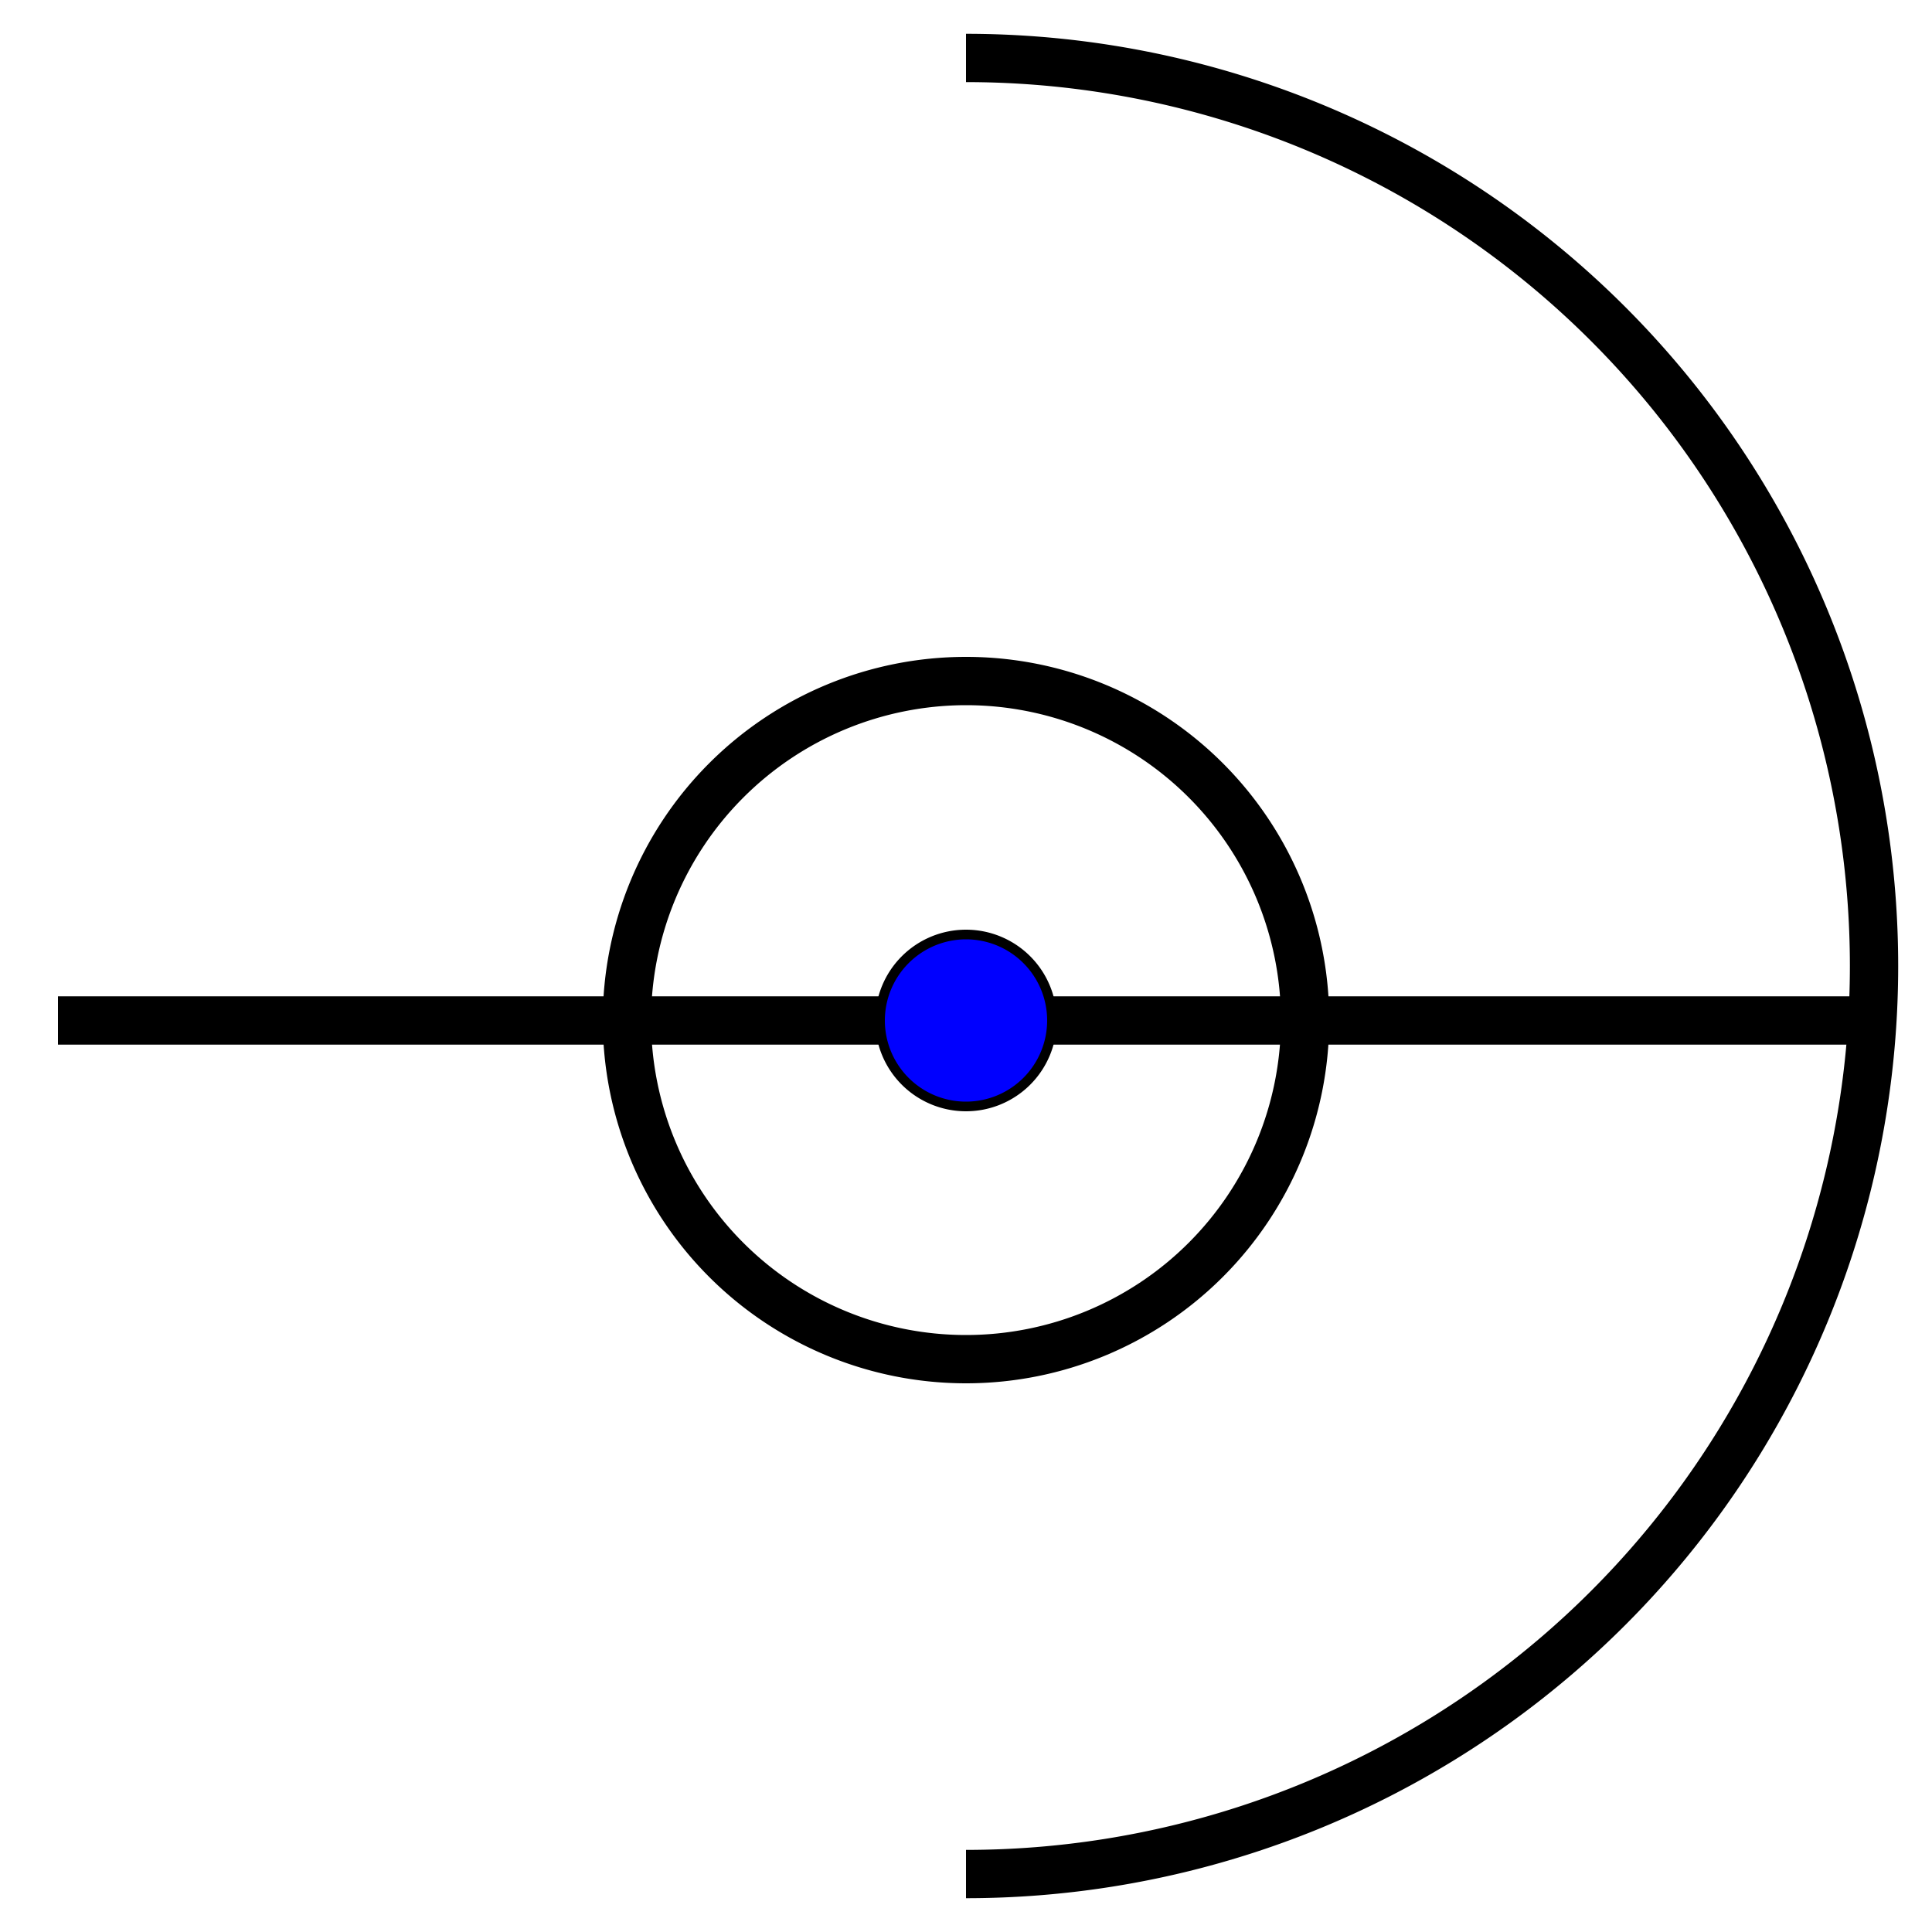 <svg id="Layer_1" data-name="Layer 1" xmlns="http://www.w3.org/2000/svg" viewBox="0 0 200 200"><defs><style>.cls-1{fill:none;stroke:#000;stroke-miterlimit:10;stroke-width:5px;}.cls-2{fill:blue;}</style></defs><title>Artboard 3</title><path class="cls-1" d="M100,194A94,94,0,0,0,100,6"/><path d="M100,73a32.6,32.6,0,1,1-32.6,32.6A32.63,32.63,0,0,1,100,73m0-5a37.6,37.6,0,1,0,37.6,37.6A37.59,37.59,0,0,0,100,68Z"/><line class="cls-1" x1="194" y1="105.64" x2="100" y2="105.64"/><line class="cls-1" x1="100" y1="105.64" x2="6" y2="105.64"/><circle class="cls-2" cx="100" cy="105.64" r="8.9"/><path d="M100,97.24a8.4,8.4,0,1,1-8.4,8.4,8.41,8.41,0,0,1,8.4-8.4m0-1a9.4,9.4,0,1,0,9.4,9.4,9.4,9.4,0,0,0-9.4-9.4Z"/></svg>